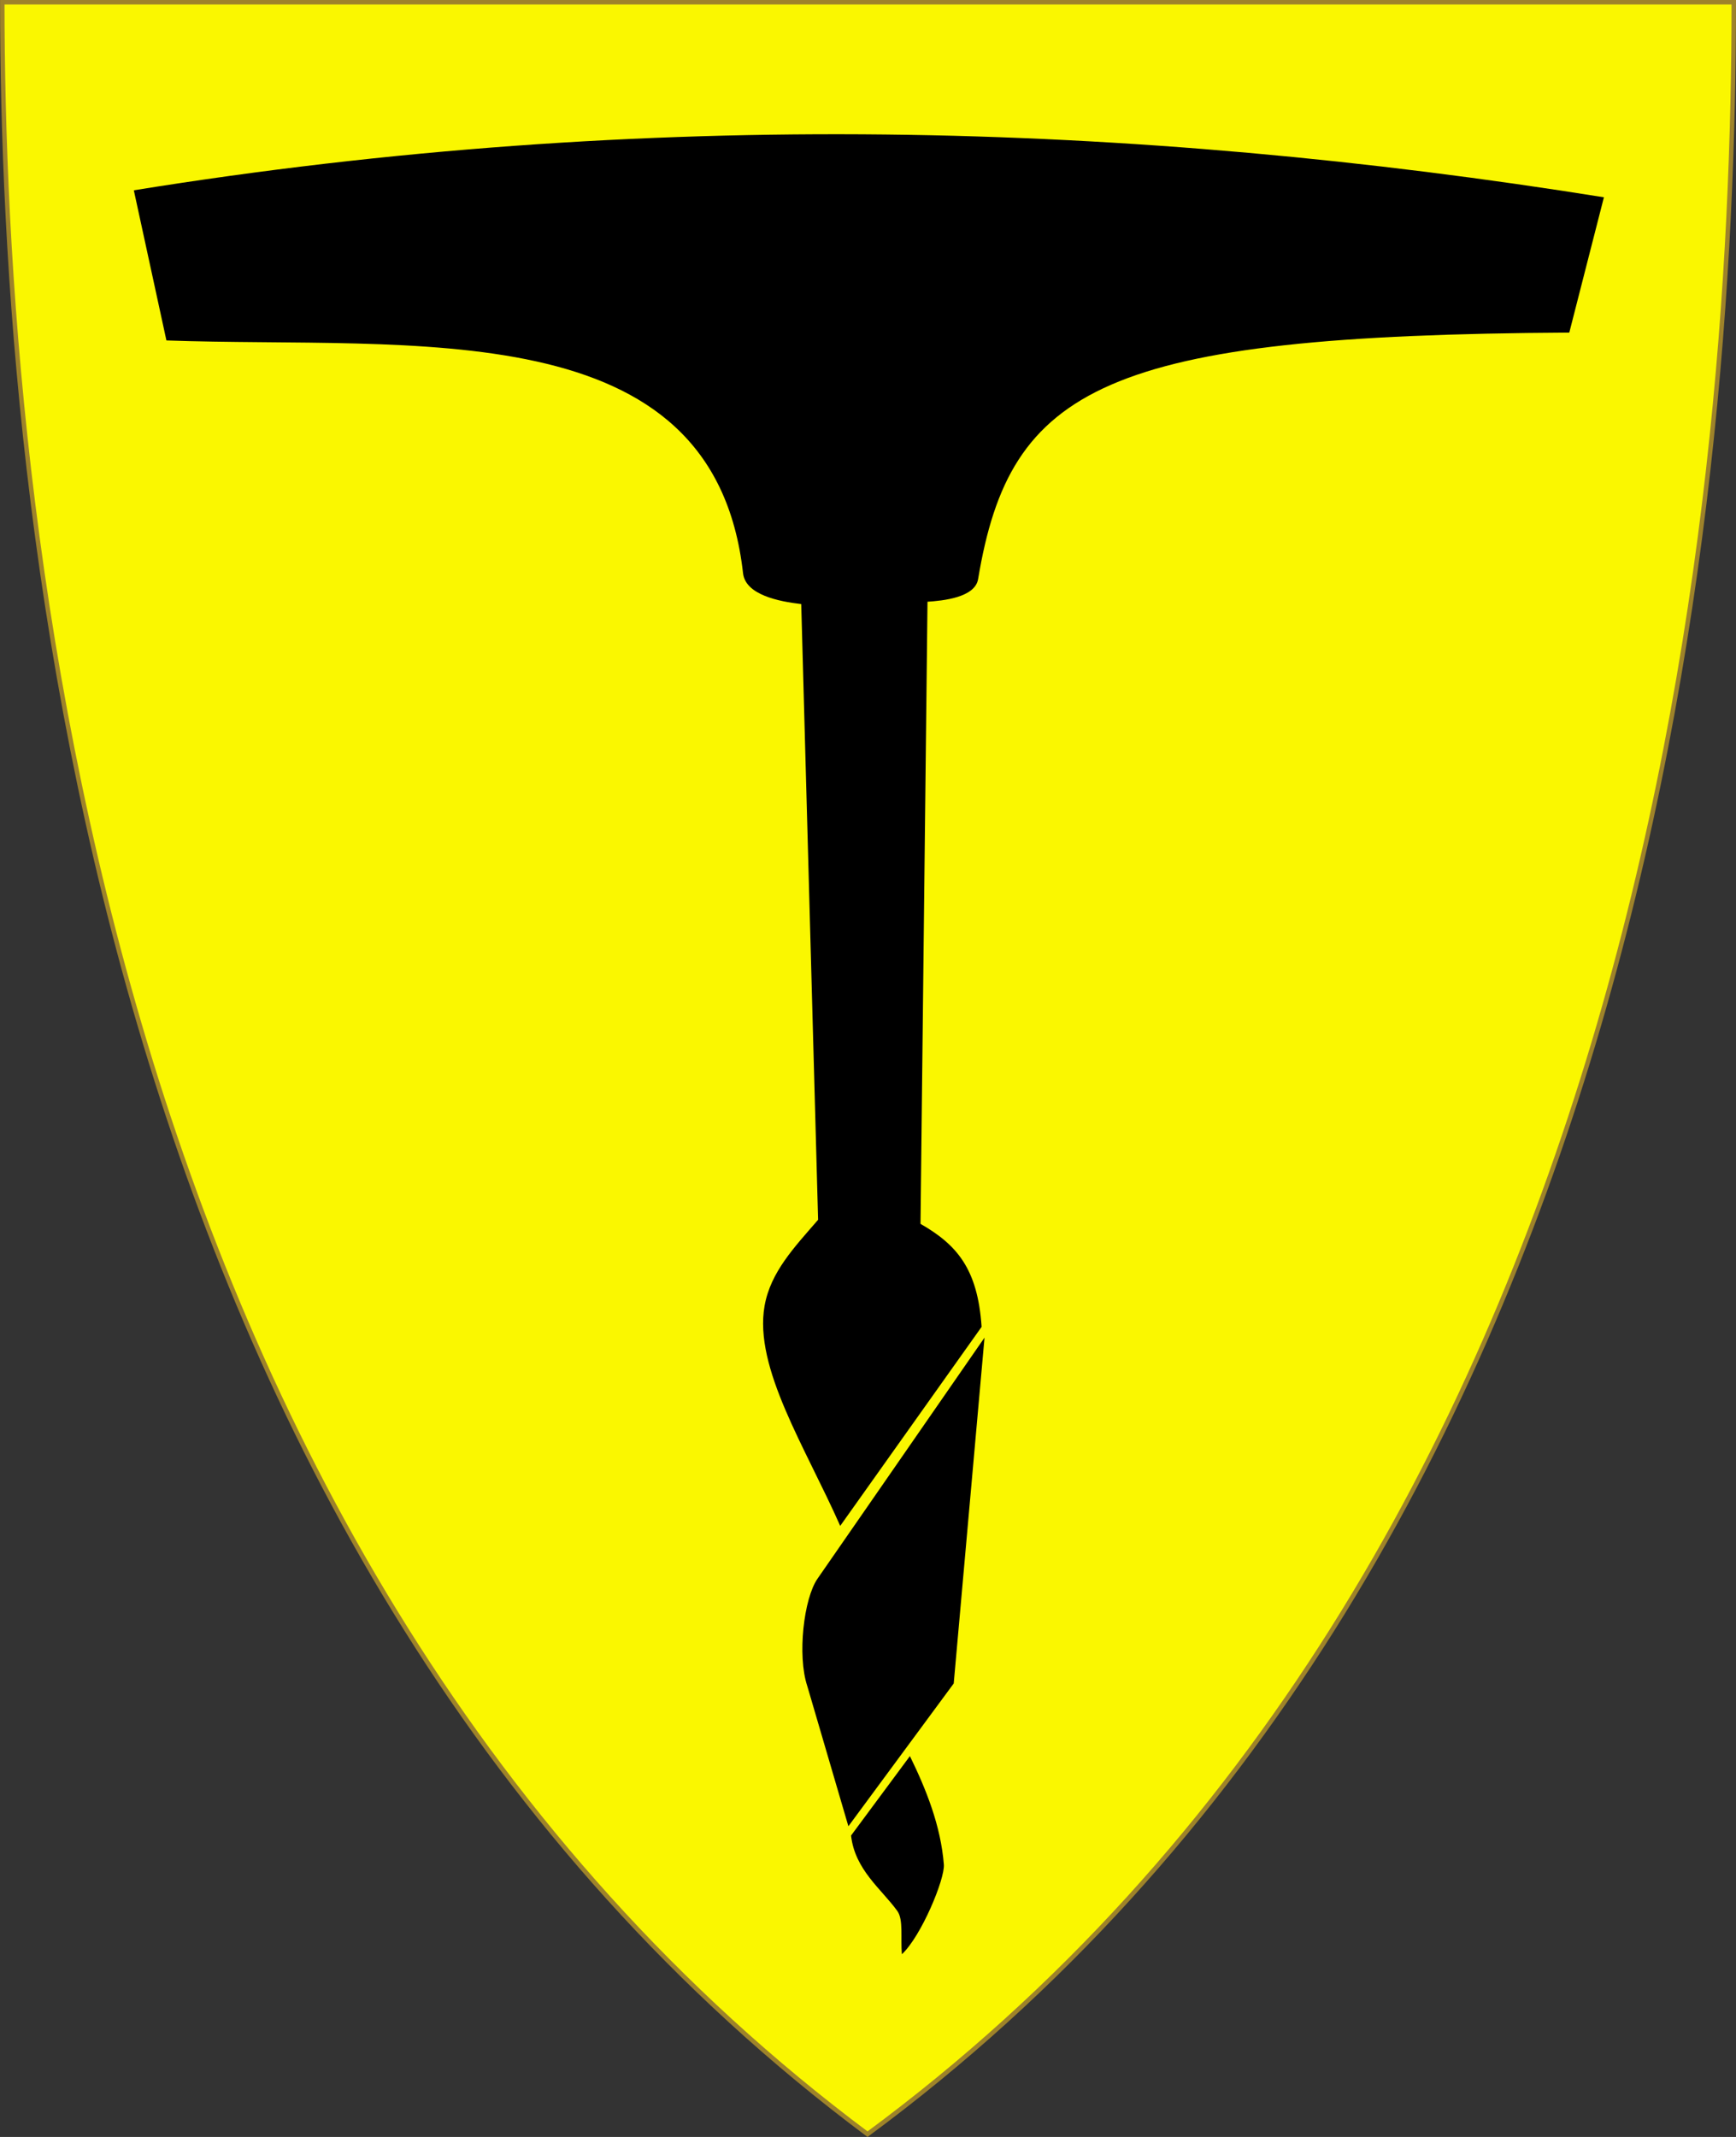 <?xml version="1.0" encoding="UTF-8" standalone="no"?>
<!-- Created with Inkscape (http://www.inkscape.org/) -->

<svg
   xmlns:svg="http://www.w3.org/2000/svg"
   xmlns="http://www.w3.org/2000/svg"
   version="1.1"
   width="390"
   height="480"
   id="svg4228">
  <rect width="100%" height="100%" fill="#333333" stroke="none"/>
  <defs
     id="defs4232" />
  <path
     d="m 0.512,0.505 c 129.663,0 259.325,0 388.988,0 C 389.49,115.233 370.335,349.831 194.895,479.377 21.249,349.773 0.593,115.257 0.512,0.505 z"
     id="path4240-0-1"
     style="fill:#faf700;fill-opacity:1;stroke:#9e832a;stroke-width:1;stroke-opacity:1" />
  <path
     d="M 37.386,76.471 30.065,42.745 c 115.34,-18.612 224.67,-15.33 330.261,1.569 l -7.778,30.392 C 247.991,75.301 226.909,86.886 219.739,130.065 c -0.692,4.167 -7.893,4.864 -11.373,5.098 l -1.569,139.739 c 8.142,4.679 12.843,10.049 13.725,23.137 l -31.765,44.706 c -7.774,-17.599 -19.442,-35.499 -16.993,-49.412 1.338,-7.605 6.701,-13.192 12.026,-19.346 L 180,135.686 c -4.993,-0.576 -12.525,-2.054 -13.072,-6.928 C 160.296,69.624 92.927,78.45 37.386,76.471 z"
     id="path3628"
     style="fill:#000000;stroke:none" />
  <path
     d="m 221.176,300.458 -37.528,54.163 c -3.068,4.427 -4.568,17.227 -2.297,24.074 l 9.243,31.519 23.663,-32.074 6.918,-77.682 z"
     id="path3630"
     style="fill:#000000;stroke:none" />
  <path
     d="m 191.196,412.293 13.218,-17.839 c 3.642,7.454 6.941,15.645 7.626,24.356 0.255,3.242 -5.068,16.103 -9.428,20.15 -0.313,-3.653 0.37,-7.78 -1.017,-9.705 -3.54,-4.917 -9.545,-9.245 -10.399,-16.961 z"
     id="path3632"
     style="fill:#000000;stroke:none" />
</svg>
